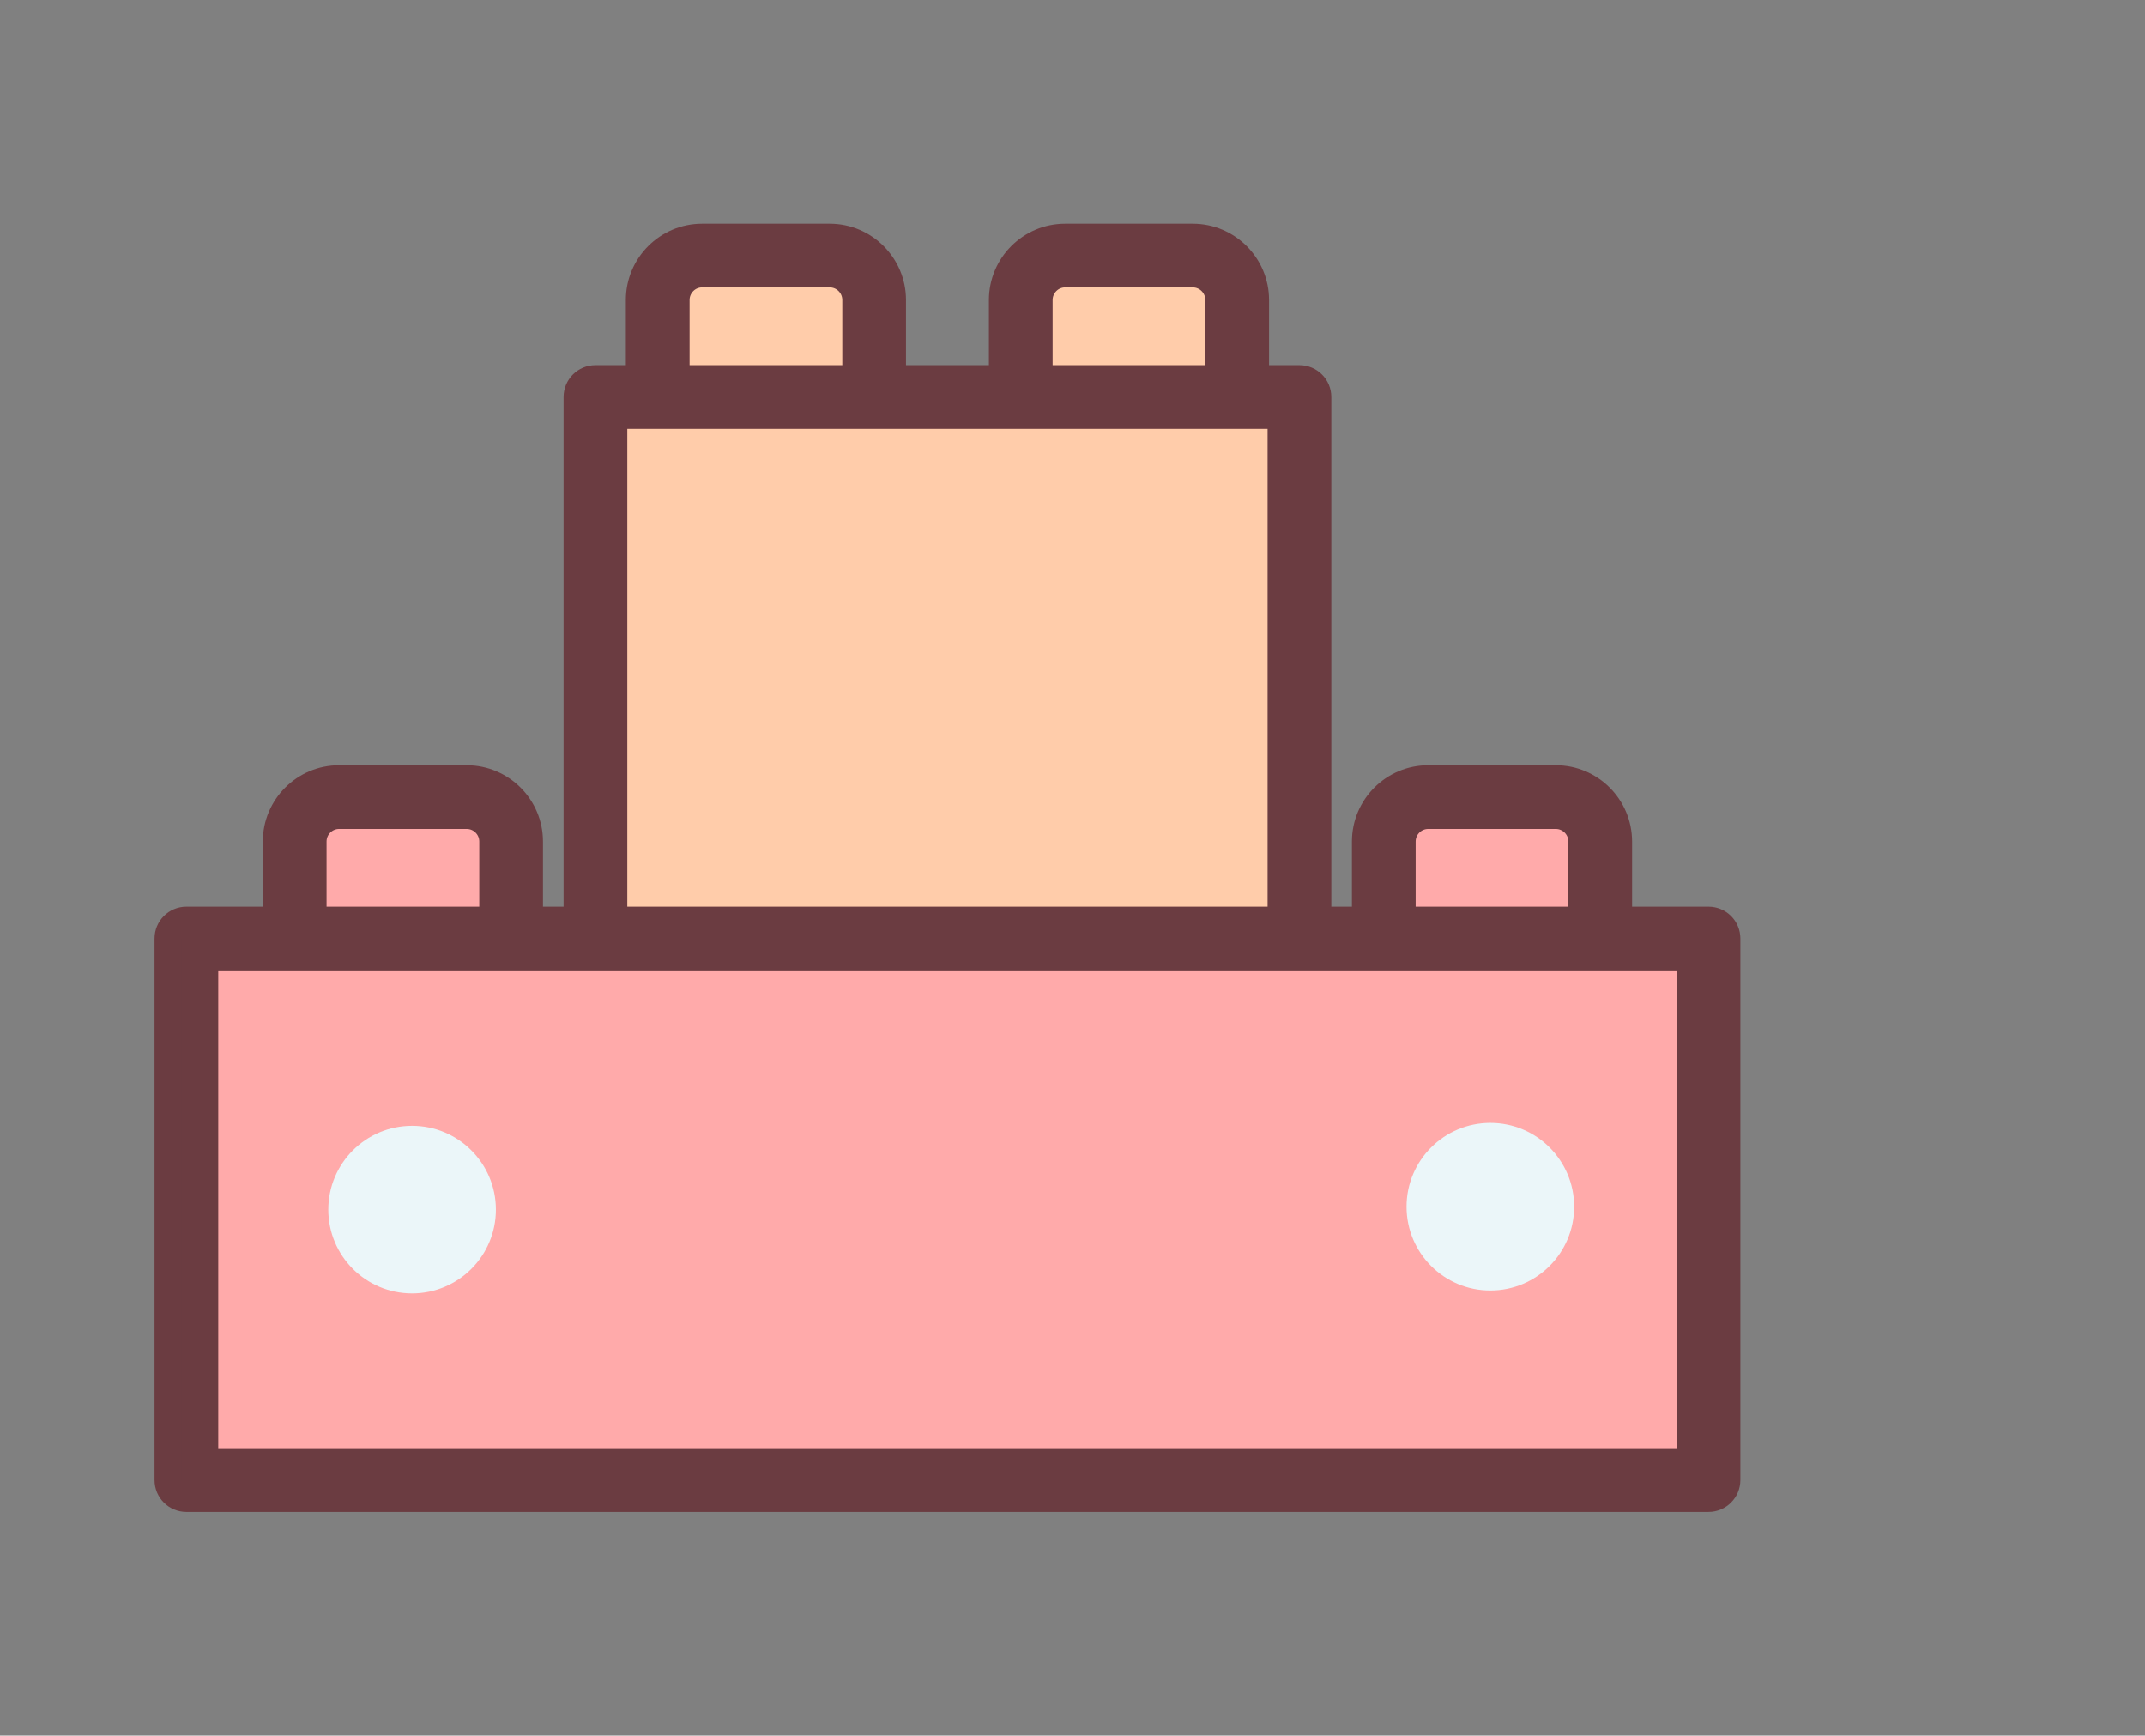 <?xml version="1.0" encoding="UTF-8" standalone="no"?>
<!-- Generator: Adobe Illustrator 17.1.0, SVG Export Plug-In . SVG Version: 6.00 Build 0)  -->

<svg
   xmlns:dc="http://purl.org/dc/elements/1.1/"
   xmlns:cc="http://creativecommons.org/ns#"
   xmlns:rdf="http://www.w3.org/1999/02/22-rdf-syntax-ns#"
   xmlns:svg="http://www.w3.org/2000/svg"
   xmlns="http://www.w3.org/2000/svg"
   xmlns:sodipodi="http://sodipodi.sourceforge.net/DTD/sodipodi-0.dtd"
   xmlns:inkscape="http://www.inkscape.org/namespaces/inkscape"
   version="1.1"
   id="Capa_1"
   x="0px"
   y="0px"
   viewBox="0 0 80.345 65"
   xml:space="preserve"
   inkscape:version="0.91 r"
   sodipodi:docname="lego.svg"
   width="80.345"
   height="65"><rect x="0" y="0" width="80.345" height="65" fill="#808080" stroke="none"/><defs
     id="defs37"><marker
       inkscape:stockid="Arrow2Mend"
       orient="auto"
       refY="0.0"
       refX="0.0"
       id="Arrow2Mend"
       style="overflow:visible;"
       inkscape:isstock="true"><path
         id="path4401"
         style="fill-rule:evenodd;stroke-width:0.625;stroke-linejoin:round;stroke:#ebf6f9;stroke-opacity:1;fill:#ebf6f9;fill-opacity:1"
         d="M 8.719,4.034 L -2.207,0.016 L 8.719,-4.002 C 6.973,-1.63 6.983,1.616 8.719,4.034 z "
         transform="scale(0.6) rotate(180) translate(0,0)" /></marker></defs><sodipodi:namedview
     pagecolor="#ffffff"
     bordercolor="#666666"
     borderopacity="1"
     objecttolerance="10"
     gridtolerance="10"
     guidetolerance="10"
     inkscape:pageopacity="0"
     inkscape:pageshadow="2"
     inkscape:window-width="1678"
     inkscape:window-height="1031"
     id="namedview35"
     showgrid="true"
     fit-margin-top="0"
     fit-margin-left="0"
     fit-margin-right="0"
     fit-margin-bottom="0"
     inkscape:zoom="2.2417798"
     inkscape:cx="43.667813"
     inkscape:cy="92.495013"
     inkscape:window-x="0"
     inkscape:window-y="18"
     inkscape:window-maximized="0"
     inkscape:current-layer="Capa_1"><inkscape:grid
       type="xygrid"
       id="grid4718" /></sodipodi:namedview><path
     inkscape:connector-curvature="0"
     id="path4240"
     d="m 23.598,25.006 0,-8.921 11.932,0 11.932,0 0,8.921 0,8.921 -11.932,0 -11.932,0 0,-8.921 z"
     style="opacity:1;fill:#ffccaa;fill-opacity:1;fill-rule:evenodd;stroke:#ffccaa;stroke-width:0.848;stroke-linecap:butt;stroke-linejoin:round;stroke-miterlimit:4;stroke-dasharray:none;stroke-dashoffset:0;stroke-opacity:1" /><path
     inkscape:connector-curvature="0"
     id="path4242"
     d="m 12.324,32.609 c 0,-1.205 0.021,-1.345 0.216,-1.45 0.288,-0.154 4.856,-0.154 5.145,0 0.195,0.104 0.216,0.245 0.216,1.45 l 0,1.334 -2.788,0 -2.788,0 0,-1.334 z"
     style="opacity:1;fill:#ffaaaa;fill-opacity:1;fill-rule:evenodd;stroke:#ffaaaa;stroke-width:0.424;stroke-linecap:butt;stroke-linejoin:round;stroke-miterlimit:4;stroke-dasharray:none;stroke-dashoffset:0;stroke-opacity:1" /><path
     inkscape:connector-curvature="0"
     id="path4244"
     d="m 53.028,32.717 c 0,-1.788 -0.17,-1.693 2.965,-1.651 2.082,0.028 2.525,0.062 2.613,0.201 0.058,0.092 0.106,0.732 0.107,1.422 l 0.002,1.255 -2.844,0 -2.844,0 0,-1.227 z"
     style="opacity:1;fill:#ffaaaa;fill-opacity:1;fill-rule:evenodd;stroke:#ffaaaa;stroke-width:0.424;stroke-linecap:butt;stroke-linejoin:round;stroke-miterlimit:4;stroke-dasharray:none;stroke-dashoffset:0;stroke-opacity:1" /><path
     inkscape:connector-curvature="0"
     id="path4246"
     d="m 39.423,12.469 c 0,-0.648 0.052,-1.275 0.115,-1.394 0.109,-0.204 0.26,-0.216 2.776,-0.216 2.323,0 2.669,0.022 2.728,0.176 0.037,0.097 0.068,0.724 0.068,1.394 l 0,1.218 -2.844,0 -2.844,0 0,-1.178 z"
     style="opacity:1;fill:#ffccaa;fill-opacity:1;fill-rule:evenodd;stroke:#ffccaa;stroke-width:0.424;stroke-linecap:butt;stroke-linejoin:round;stroke-miterlimit:4;stroke-dasharray:none;stroke-dashoffset:0;stroke-opacity:1" /><path
     inkscape:connector-curvature="0"
     id="path4248"
     d="m 25.953,12.281 0.031,-1.366 2.669,-0.03 c 2.061,-0.023 2.689,0.002 2.758,0.112 0.049,0.078 0.091,0.706 0.091,1.396 l 0.002,1.255 -2.791,0 -2.791,0 0.031,-1.366 z"
     style="opacity:1;fill:#ffccaa;fill-opacity:1;fill-rule:evenodd;stroke:#ffccaa;stroke-width:0.424;stroke-linecap:butt;stroke-linejoin:round;stroke-miterlimit:4;stroke-dasharray:none;stroke-dashoffset:0;stroke-opacity:1" /><path
     inkscape:connector-curvature="0"
     id="path4238"
     d="m 8.32,45.302 0,-8.921 27.211,0 27.211,0 0,8.921 0,8.921 -27.211,0 -27.211,0 0,-8.921 z"
     style="opacity:1;fill:#ffaaaa;fill-opacity:1;fill-rule:evenodd;stroke:#ffaaaa;stroke-width:0.848;stroke-linecap:butt;stroke-linejoin:round;stroke-miterlimit:4;stroke-dasharray:none;stroke-dashoffset:0;stroke-opacity:1" /><path
     style="fill:#6b3c41;fill-opacity:1;stroke:#6b3c41;stroke-opacity:1"
     d="m 63.995,56.124 -57.014,0 c -0.383,0 -0.693,-0.31 -0.693,-0.693 l 0,-20.281 c 0,-0.383 0.31,-0.693 0.693,-0.693 l 3.363,0 0,-2.94 c 0,-1.3 1.058,-2.358 2.358,-2.358 l 4.778,0 c 1.3,0 2.358,1.058 2.358,2.358 l 0,2.94 1.772,0 0,-19.588 c 0,-0.383 0.31,-0.693 0.693,-0.693 l 1.639,0 0,-2.94 c 0,-1.3 1.058,-2.358 2.358,-2.358 l 4.778,0 c 1.3,0 2.358,1.058 2.358,2.358 l 0,2.94 4.105,0 0,-2.94 c 0,-1.3 1.058,-2.358 2.358,-2.358 l 4.778,0 c 1.3,0 2.358,1.058 2.358,2.358 l 0,2.94 1.639,0 c 0.383,0 0.693,0.31 0.693,0.693 l 0,19.588 1.772,0 0,-2.94 c 0,-1.3 1.058,-2.358 2.358,-2.358 l 4.778,0 c 1.3,0 2.358,1.058 2.358,2.358 l 0,2.94 3.363,0 c 0.383,0 0.693,0.31 0.693,0.693 l 0,20.281 c -5.55e-4,0.383 -0.311,0.693 -0.694,0.693 z m -56.32,-1.387 55.627,0 0,-18.894 -55.627,0 0,18.894 z m 44.851,-20.281 6.72,0 0,-2.94 c 0,-0.535 -0.435,-0.971 -0.971,-0.971 l -4.778,0 c -0.535,0 -0.971,0.435 -0.971,0.971 l 0,2.94 z m -29.529,0 24.983,0 0,-18.894 -24.983,0 0,18.894 z m -11.265,0 6.72,0 0,-2.94 c 0,-0.535 -0.435,-0.971 -0.971,-0.971 l -4.778,0 c -0.535,0 -0.971,0.435 -0.971,0.971 l 0,2.94 z m 27.196,-20.281 6.72,0 0,-2.94 c 0,-0.535 -0.435,-0.971 -0.971,-0.971 l -4.778,0 c -0.536,0 -0.971,0.435 -0.971,0.971 l 0,2.94 z m -13.598,0 6.72,0 0,-2.94 c 0,-0.535 -0.435,-0.971 -0.971,-0.971 l -4.778,0 c -0.535,0 -0.971,0.435 -0.971,0.971 l 0,2.94 z"
     id="path3"
     inkscape:connector-curvature="0" /><ellipse
     style="opacity:1;fill:#ebf6f9;fill-opacity:1;fill-rule:evenodd;stroke:#000000;stroke-width:0.584;stroke-linecap:round;stroke-linejoin:round;stroke-miterlimit:4;stroke-dasharray:none;stroke-dashoffset:0;stroke-opacity:0"
     id="ellipse4366"
     cx="15.436"
     cy="45.302"
     rx="3.139"
     ry="3.139" /><g
     id="g5"
     transform="translate(0,-125.441)" /><g
     id="g7"
     transform="translate(0,-125.441)" /><g
     id="g9"
     transform="translate(0,-125.441)" /><g
     id="g11"
     transform="translate(0,-125.441)" /><g
     id="g13"
     transform="translate(0,-125.441)" /><g
     id="g15"
     transform="translate(0,-125.441)" /><g
     id="g17"
     transform="translate(0,-125.441)" /><g
     id="g19"
     transform="translate(0,-125.441)" /><g
     id="g21"
     transform="translate(0,-125.441)" /><g
     id="g23"
     transform="translate(0,-125.441)" /><g
     id="g25"
     transform="translate(0,-125.441)" /><g
     id="g27"
     transform="translate(0,-125.441)" /><g
     id="g29"
     transform="translate(0,-125.441)" /><g
     id="g31"
     transform="translate(0,-125.441)" /><g
     id="g33"
     transform="translate(0,-125.441)" /><ellipse
     ry="3.139"
     rx="3.139"
     cy="45.193"
     cx="55.824"
     id="ellipse5619"
     style="opacity:1;fill:#ebf6f9;fill-opacity:1;fill-rule:evenodd;stroke:#000000;stroke-width:0.584;stroke-linecap:round;stroke-linejoin:round;stroke-miterlimit:4;stroke-dasharray:none;stroke-dashoffset:0;stroke-opacity:0" /></svg>